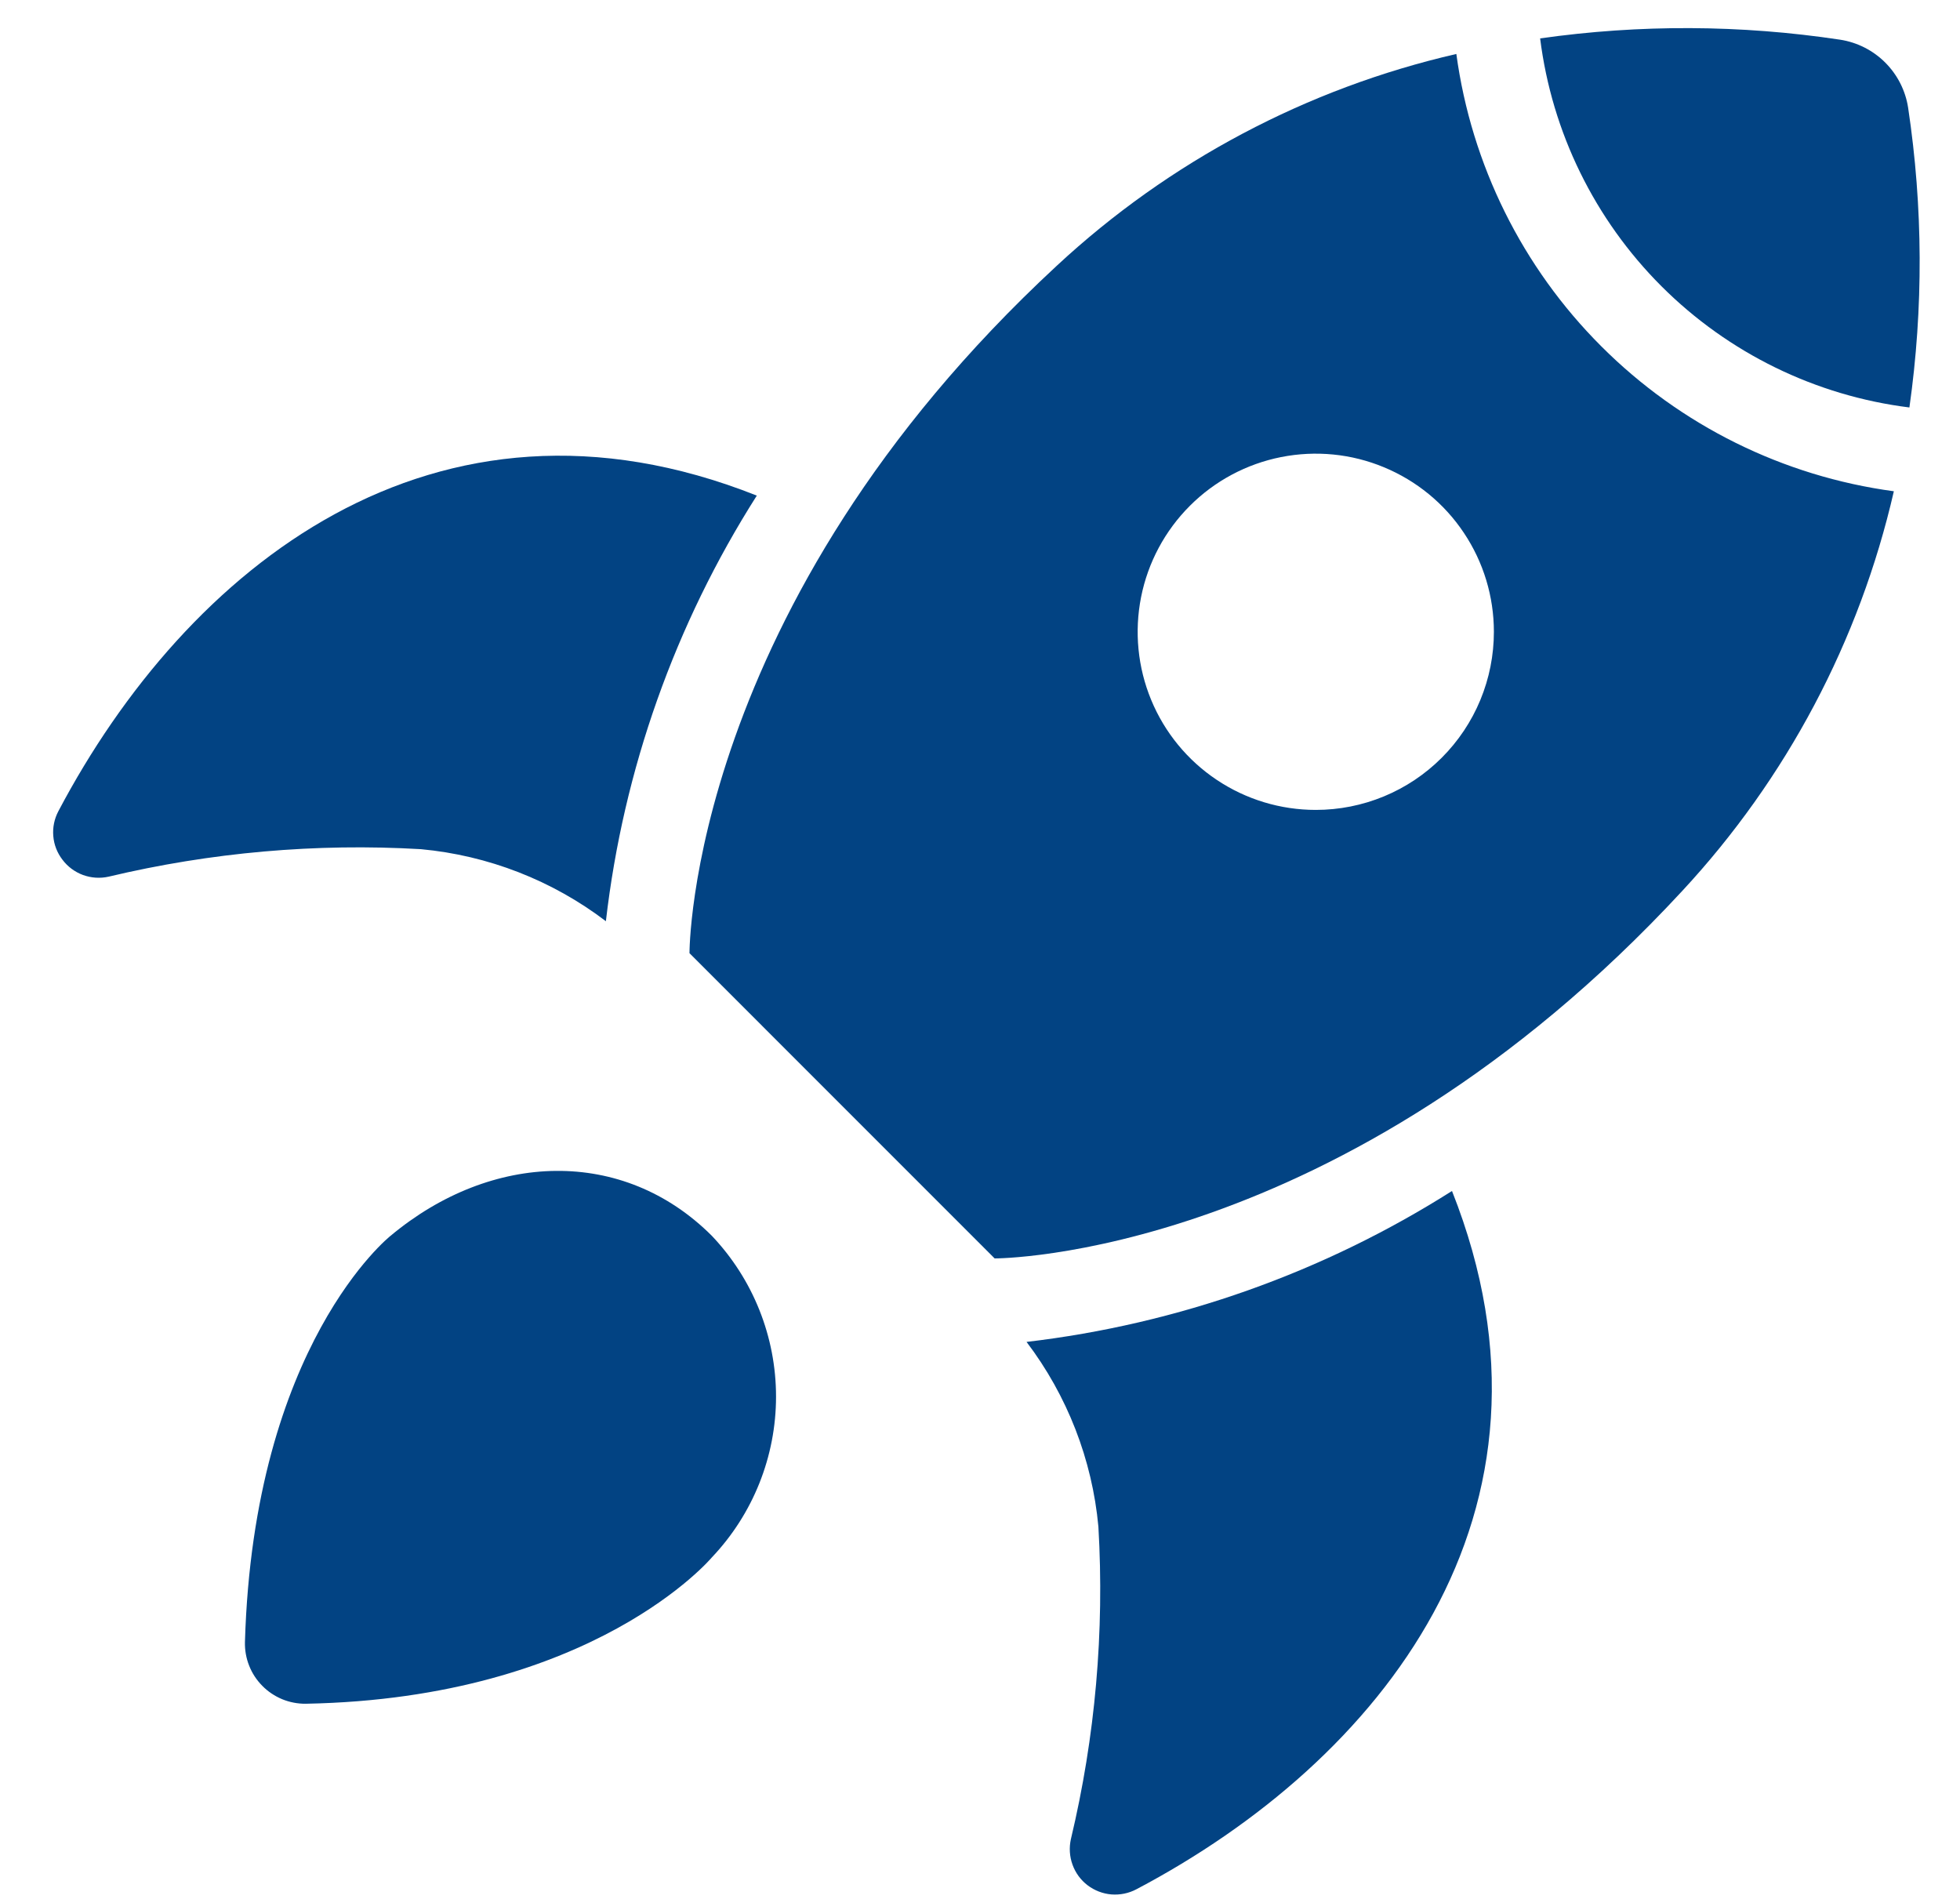 <svg width="32" height="31" viewBox="0 0 32 31" fill="none" xmlns="http://www.w3.org/2000/svg">
<path d="M6.375 20.176C6.375 20.176 4.141 21.945 3.999 26.808C3.996 26.939 4.019 27.071 4.068 27.193C4.116 27.316 4.189 27.427 4.282 27.521C4.374 27.615 4.485 27.689 4.607 27.74C4.729 27.79 4.859 27.815 4.991 27.814C9.696 27.726 11.623 25.424 11.623 25.424C12.295 24.716 12.67 23.776 12.67 22.8C12.67 21.823 12.295 20.884 11.623 20.176C10.174 18.726 8.026 18.797 6.375 20.176Z" fill="#024383"/>
<path d="M16.76 21.907C17.425 22.784 17.832 23.828 17.933 24.924C18.033 26.637 17.882 28.355 17.484 30.024C17.453 30.163 17.462 30.307 17.51 30.44C17.558 30.574 17.643 30.691 17.756 30.777C17.869 30.863 18.004 30.915 18.145 30.927C18.286 30.938 18.428 30.909 18.553 30.843C22.52 28.752 25.796 24.713 23.706 19.443C21.605 20.775 19.231 21.617 16.76 21.907Z" fill="#024383"/>
<path d="M6.873 13.863C7.97 13.965 9.016 14.372 9.892 15.039C10.178 12.566 11.02 10.191 12.356 8.091C7.085 5.998 3.046 9.276 0.953 13.243C0.887 13.368 0.858 13.508 0.87 13.648C0.881 13.789 0.933 13.922 1.019 14.034C1.104 14.148 1.221 14.235 1.354 14.284C1.488 14.333 1.633 14.343 1.772 14.312C3.441 13.915 5.16 13.763 6.873 13.863Z" fill="#024383"/>
<path d="M31.153 1.758C31.11 1.479 30.979 1.221 30.779 1.021C30.58 0.822 30.322 0.691 30.043 0.648C28.42 0.403 26.77 0.396 25.145 0.627C25.337 2.159 26.035 3.582 27.126 4.673C28.218 5.764 29.642 6.461 31.174 6.652C31.404 5.029 31.397 3.38 31.153 1.758Z" fill="#024383"/>
<path d="M23.777 0.881C21.338 1.442 19.089 2.634 17.255 4.337C11.235 9.911 11.257 15.561 11.257 15.561L16.239 20.544C16.239 20.544 21.89 20.566 27.464 14.546C29.168 12.711 30.36 10.461 30.92 8.02C29.112 7.776 27.435 6.945 26.145 5.655C24.854 4.366 24.023 2.689 23.777 0.881ZM21.482 13.222C20.907 13.222 20.345 13.052 19.866 12.732C19.388 12.413 19.015 11.959 18.795 11.427C18.575 10.896 18.518 10.311 18.63 9.747C18.742 9.183 19.019 8.665 19.426 8.258C19.832 7.851 20.351 7.574 20.915 7.462C21.479 7.35 22.064 7.407 22.595 7.628C23.126 7.848 23.581 8.22 23.9 8.699C24.22 9.177 24.39 9.739 24.39 10.314C24.39 10.696 24.315 11.074 24.169 11.427C24.023 11.78 23.808 12.101 23.538 12.371C23.268 12.641 22.948 12.855 22.595 13.001C22.242 13.147 21.864 13.222 21.482 13.222Z" fill="#024383"/>
</svg>
